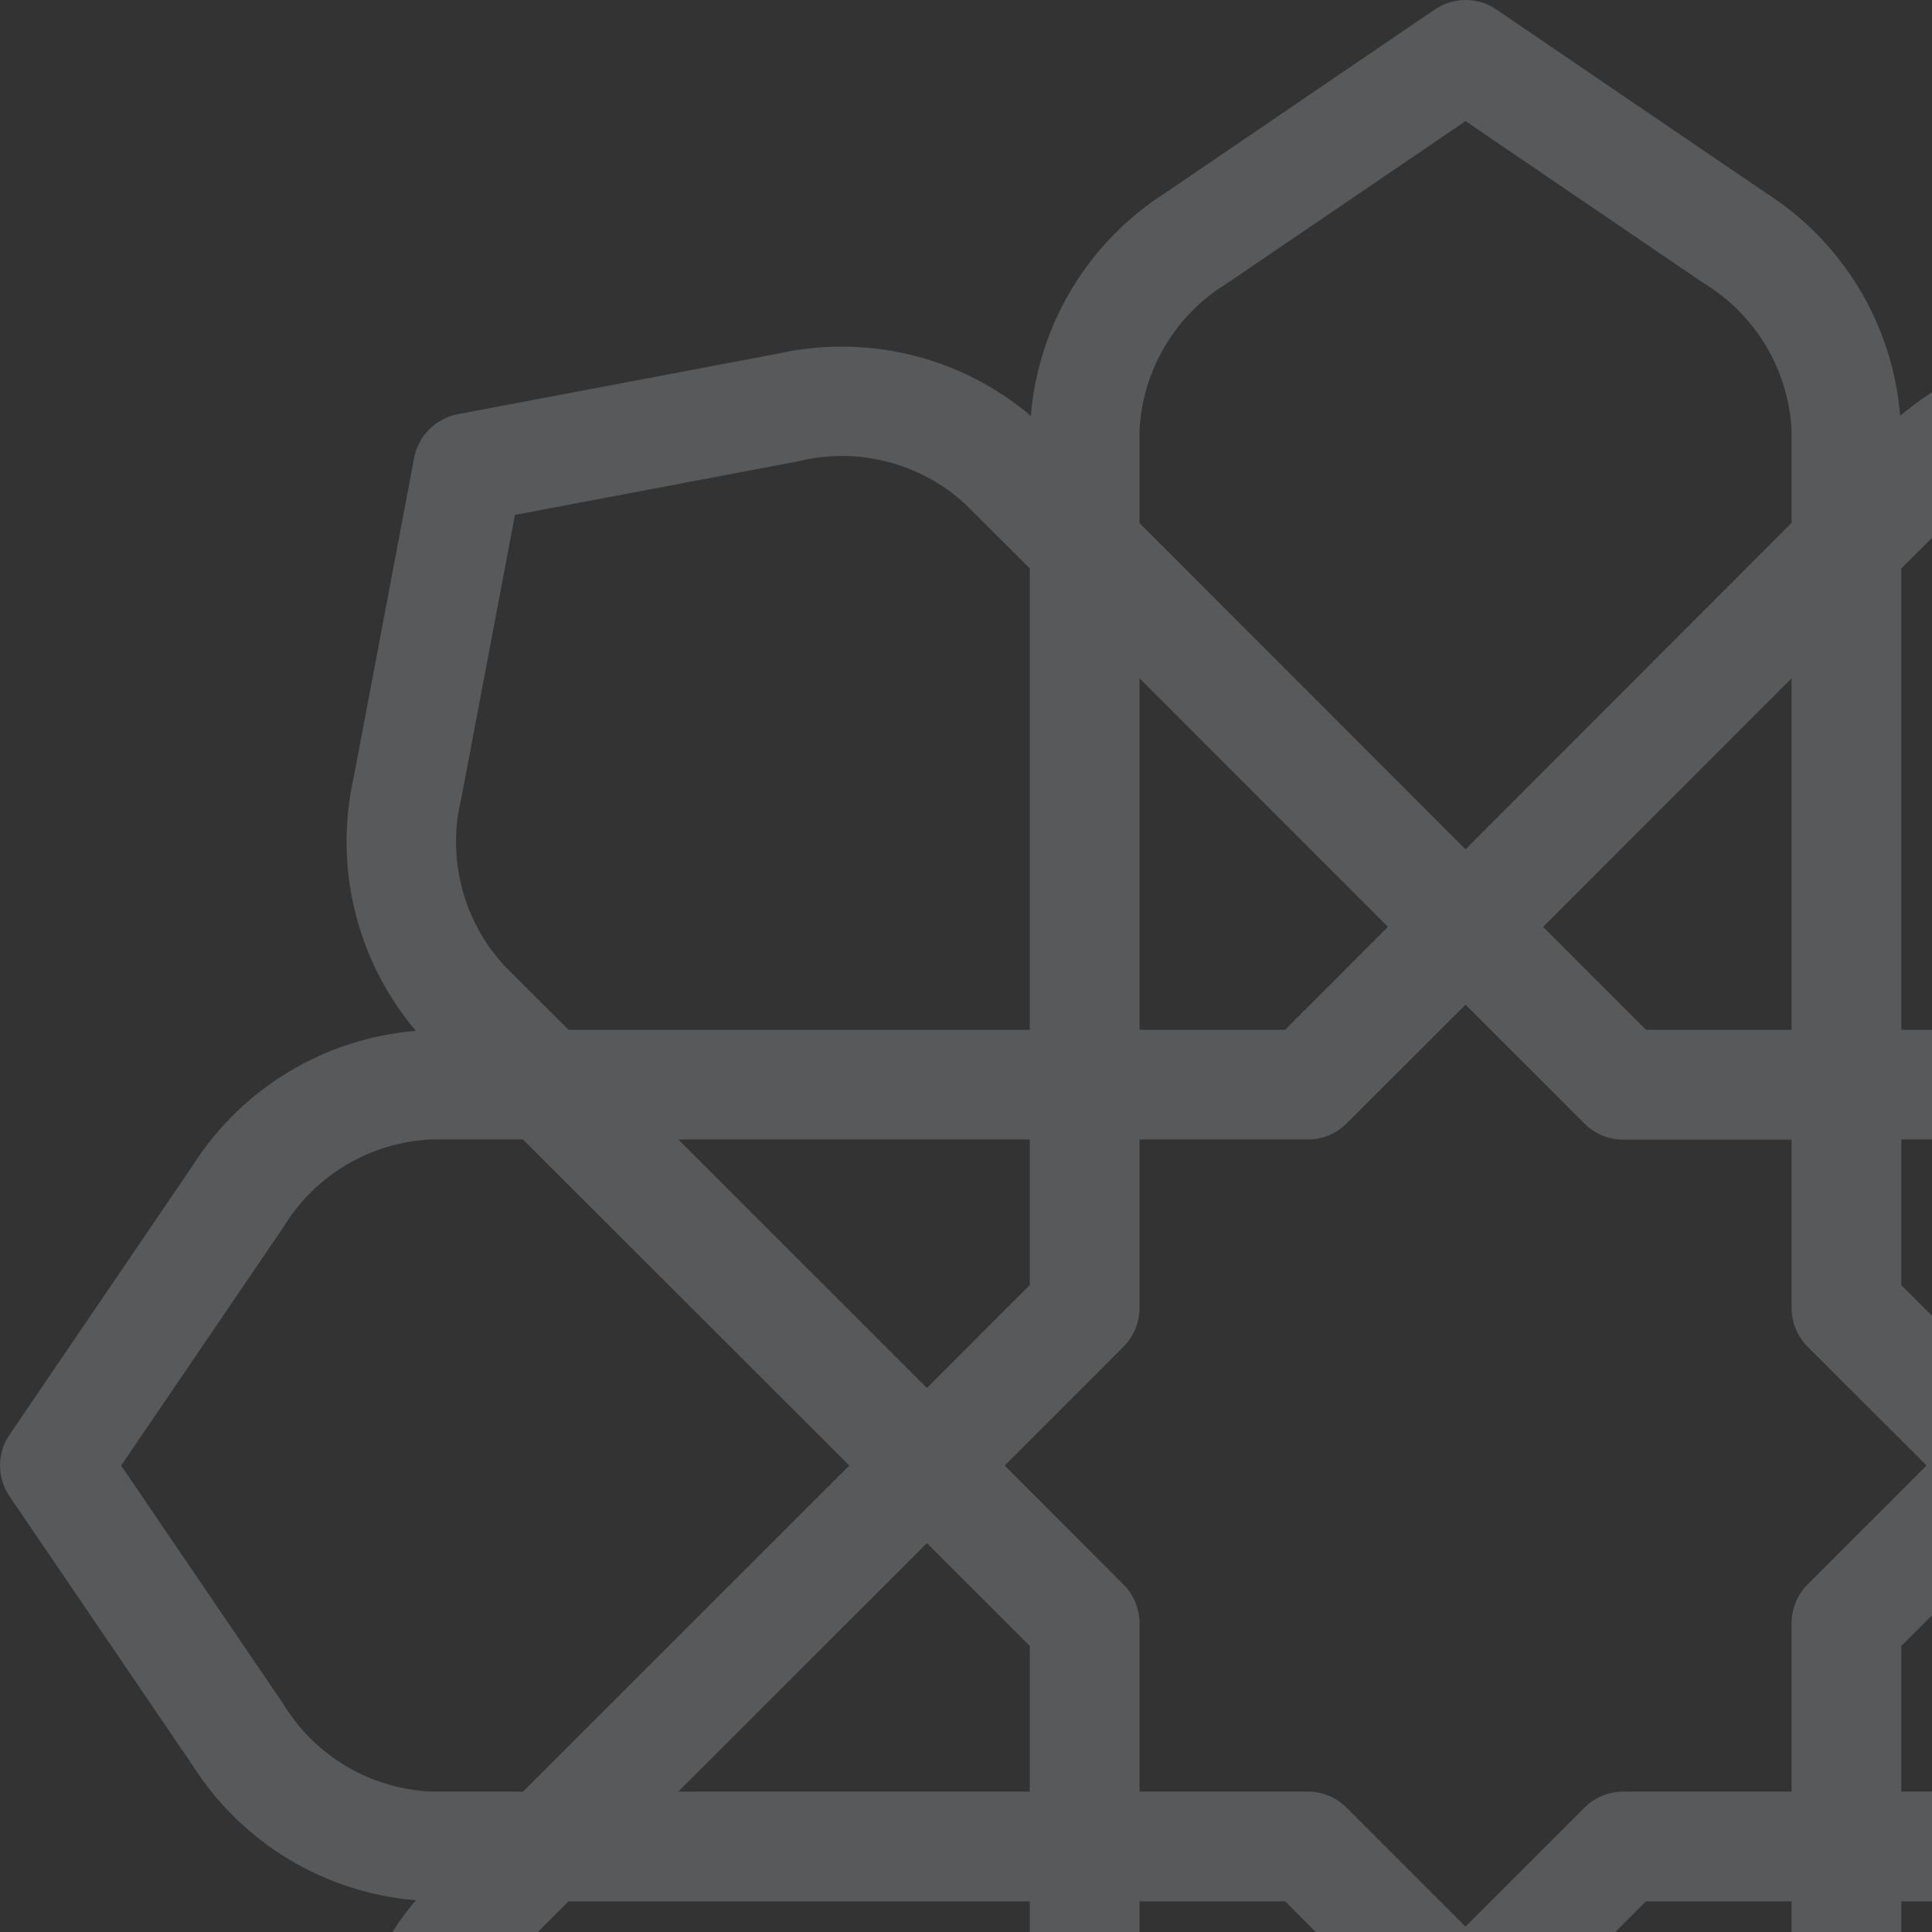 <svg xmlns="http://www.w3.org/2000/svg" width="58" height="58" viewBox="0 0 58 58" fill="none">
<rect x="0" y="0" width="58" height="58" fill="#333333" stroke="none"/>
<path d="M87.71 43.071L82.213 34.992C81.484 33.846 80.501 32.885 79.338 32.182C78.176 31.48 76.867 31.057 75.513 30.945C76.39 29.908 77.015 28.683 77.338 27.364C77.662 26.045 77.676 24.669 77.38 23.345L75.563 13.745C75.501 13.419 75.342 13.119 75.107 12.885C74.872 12.651 74.572 12.493 74.246 12.433L64.646 10.616C63.321 10.319 61.945 10.333 60.626 10.657C59.308 10.98 58.082 11.605 57.045 12.482C56.934 11.129 56.511 9.819 55.809 8.657C55.107 7.494 54.145 6.51 52.998 5.782L44.923 0.286C44.65 0.1 44.327 0 43.997 0C43.666 0 43.344 0.1 43.071 0.286L34.993 5.785C33.847 6.513 32.885 7.497 32.183 8.66C31.481 9.822 31.057 11.131 30.946 12.484C29.909 11.607 28.683 10.982 27.365 10.659C26.046 10.335 24.67 10.321 23.345 10.618L13.745 12.434C13.42 12.496 13.121 12.654 12.887 12.888C12.653 13.122 12.495 13.421 12.433 13.746L10.617 23.346C10.32 24.671 10.334 26.047 10.658 27.365C10.982 28.684 11.607 29.91 12.483 30.946C11.13 31.058 9.82 31.481 8.658 32.183C7.495 32.885 6.511 33.847 5.783 34.993L0.287 43.07C0.1 43.342 0 43.665 0 43.996C0 44.326 0.1 44.649 0.287 44.922L5.783 53C6.512 54.146 7.496 55.108 8.658 55.81C9.82 56.512 11.13 56.935 12.483 57.047C11.607 58.084 10.982 59.31 10.658 60.628C10.334 61.947 10.32 63.323 10.617 64.648L12.433 74.248C12.495 74.573 12.653 74.872 12.887 75.106C13.121 75.34 13.42 75.498 13.745 75.56L23.345 77.376C23.993 77.5 24.651 77.563 25.31 77.564C27.375 77.602 29.382 76.876 30.945 75.526C31.058 76.878 31.481 78.186 32.184 79.346C32.886 80.507 33.847 81.49 34.992 82.218L43.068 87.714C43.341 87.9 43.664 88 43.994 88C44.325 88 44.647 87.9 44.92 87.714L52.998 82.217C54.143 81.489 55.105 80.507 55.807 79.346C56.509 78.185 56.933 76.878 57.045 75.526C58.607 76.879 60.614 77.607 62.681 77.571C63.341 77.569 63.999 77.506 64.647 77.383L74.247 75.566C74.573 75.505 74.873 75.348 75.108 75.114C75.343 74.88 75.502 74.58 75.564 74.254L77.381 64.654C77.677 63.33 77.663 61.954 77.339 60.635C77.016 59.317 76.391 58.091 75.514 57.054C76.868 56.943 78.177 56.52 79.34 55.818C80.502 55.115 81.486 54.154 82.215 53.007L87.711 44.931C87.899 44.657 88 44.333 88 44.001C88 43.668 87.899 43.344 87.71 43.071ZM64.044 13.851L72.54 15.458L74.142 23.95C74.358 24.823 74.357 25.737 74.137 26.609C73.918 27.482 73.487 28.288 72.883 28.955L70.927 30.914H57.079V17.066L59.034 15.11C59.701 14.505 60.508 14.074 61.381 13.854C62.255 13.634 63.169 13.633 64.044 13.851ZM41.667 60.167L34.209 67.631V57.079H38.581L41.667 60.167ZM46.326 27.826L53.785 20.362V30.914H49.413L46.326 27.826ZM57.837 43.997L54.268 47.566C53.959 47.875 53.785 48.294 53.785 48.731V53.785H48.731C48.294 53.785 47.875 53.959 47.567 54.268L43.997 57.837L40.427 54.268C40.118 53.959 39.7 53.785 39.263 53.785H34.209V48.731C34.209 48.294 34.035 47.875 33.726 47.566L30.162 43.997L33.731 40.427C34.038 40.117 34.21 39.699 34.209 39.263V34.208H39.263C39.7 34.208 40.118 34.035 40.427 33.726L43.997 30.161L47.567 33.73C47.875 34.039 48.294 34.213 48.731 34.213H53.785V39.267C53.785 39.704 53.959 40.123 54.268 40.431L57.837 43.997ZM38.581 30.914H34.209V20.362L41.667 27.826L38.581 30.914ZM30.915 38.58L27.827 41.667L20.363 34.208H30.915V38.58ZM27.827 46.326L30.915 49.413V53.785H20.363L27.827 46.326ZM49.413 57.079H53.785V67.631L46.326 60.167L49.413 57.079ZM57.079 49.413L60.167 46.326L67.631 53.785H57.079V49.413ZM60.167 41.667L57.079 38.58V34.208H67.631L60.167 41.667ZM36.844 8.501L43.997 3.636L51.143 8.5C51.912 8.965 52.554 9.612 53.015 10.383C53.476 11.154 53.74 12.027 53.785 12.924V15.697L43.997 25.497L34.209 15.702V12.929C34.252 12.031 34.516 11.159 34.975 10.387C35.434 9.615 36.076 8.967 36.844 8.501ZM13.851 23.954L15.459 15.458L23.95 13.851C24.824 13.634 25.737 13.635 26.61 13.855C27.483 14.075 28.288 14.506 28.955 15.11L30.915 17.066V30.914H17.067L15.111 28.959C14.507 28.291 14.076 27.486 13.857 26.614C13.637 25.741 13.635 24.828 13.851 23.954ZM8.502 51.15L3.637 43.997L8.501 36.85C8.966 36.082 9.612 35.439 10.384 34.978C11.155 34.518 12.027 34.253 12.925 34.208H15.698L25.497 43.997L15.703 53.785H12.929C12.032 53.741 11.159 53.478 10.387 53.019C9.616 52.559 8.968 51.917 8.502 51.15ZM23.955 74.142L15.459 72.535L13.851 64.043C13.635 63.17 13.637 62.257 13.857 61.384C14.076 60.511 14.507 59.706 15.111 59.038L17.067 57.079H30.915V70.927L28.959 72.883C28.292 73.487 27.487 73.918 26.614 74.138C25.742 74.357 24.828 74.359 23.955 74.142ZM51.15 79.492L43.997 84.357L36.851 79.493C36.082 79.028 35.439 78.382 34.979 77.61C34.518 76.839 34.254 75.966 34.209 75.069V72.291L43.997 62.496L53.785 72.291V75.065C53.741 75.962 53.478 76.835 53.019 77.606C52.559 78.378 51.917 79.026 51.15 79.492ZM74.142 64.043L72.535 72.538L64.044 74.142C63.17 74.359 62.256 74.358 61.383 74.138C60.51 73.918 59.705 73.487 59.038 72.883L57.079 70.927V57.079H70.927L72.883 59.035C73.487 59.702 73.918 60.508 74.138 61.382C74.358 62.255 74.359 63.169 74.142 64.043ZM79.493 51.15C79.028 51.918 78.381 52.561 77.61 53.022C76.839 53.482 75.966 53.746 75.069 53.791H72.291L62.496 43.997L72.291 34.208H75.065C75.961 34.253 76.833 34.516 77.604 34.975C78.375 35.435 79.022 36.076 79.488 36.844L84.353 43.997L79.493 51.15Z" fill="#ECF1F9" fill-opacity="0.2"/>
</svg>